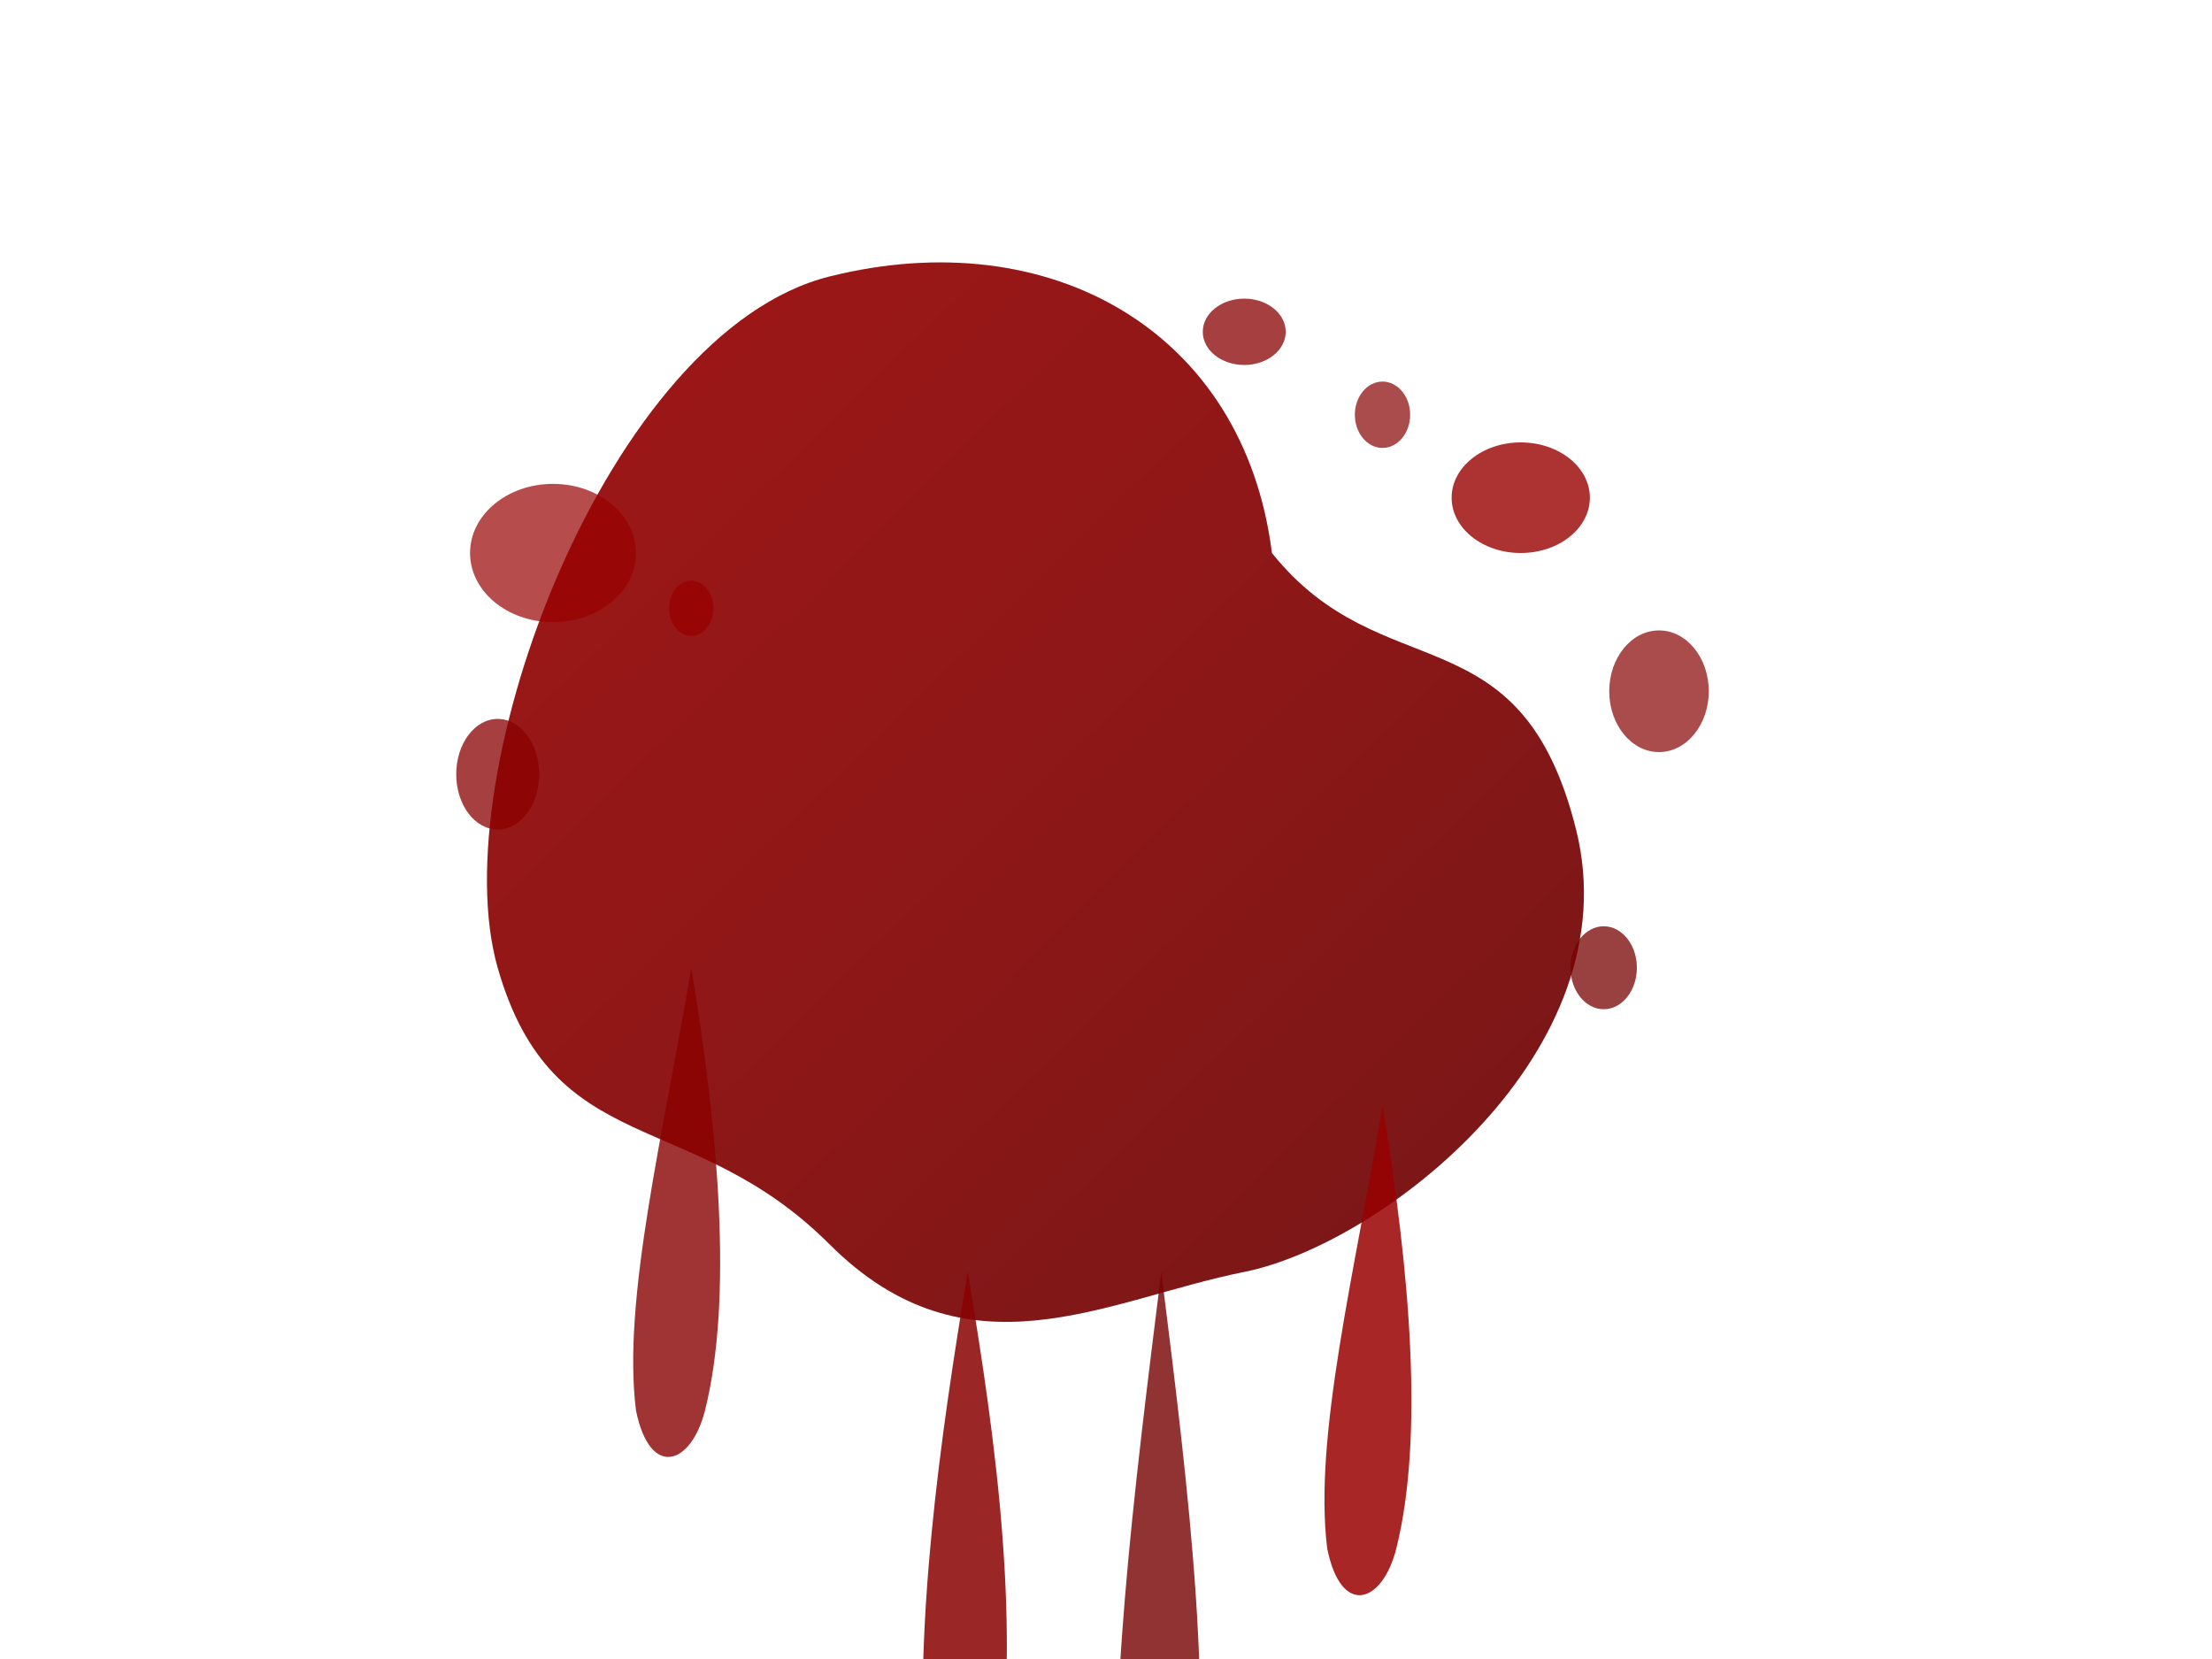 <svg xmlns="http://www.w3.org/2000/svg" viewBox="0 0 800 600" width="800" height="600">
  <defs>
    <filter id="blur" x="-50%" y="-50%" width="200%" height="200%">
      <feGaussianBlur in="SourceGraphic" stdDeviation="8" />
    </filter>
    <linearGradient id="bloodGradient" x1="0%" y1="0%" x2="100%" y2="100%">
      <stop offset="0%" stop-color="#990000" />
      <stop offset="50%" stop-color="#800000" />
      <stop offset="100%" stop-color="#600000" />
    </linearGradient>
  </defs>
  
  <!-- Main blood splatter - more chaotic shape -->
  <path d="M300,100 C380,80 450,120 460,200 C500,250 550,220 570,300 
           C590,380 500,450 450,460 C400,470 350,500 300,450 
           C250,400 200,420 180,350 C160,280 220,120 300,100 Z" 
        fill="url(#bloodGradient)" opacity="0.9" />
  
  <!-- Blood drips - longer and more dramatic -->
  <path d="M350,460 C360,520 370,590 360,650 C355,680 340,685 335,650 C330,590 340,520 350,460 Z" 
        fill="#880000" opacity="0.85" />
  <path d="M420,460 C430,540 440,620 430,680 C425,710 410,715 405,680 C400,620 410,540 420,460 Z" 
        fill="#770000" opacity="0.8" />
  <path d="M500,400 C510,460 515,520 505,560 C500,580 485,585 480,560 C475,520 490,460 500,400 Z" 
        fill="#990000" opacity="0.85" />
  <path d="M250,350 C260,410 265,470 255,510 C250,530 235,535 230,510 C225,470 240,410 250,350 Z" 
        fill="#880000" opacity="0.8" />
  
  <!-- Blood splatters - random smaller drops -->
  <ellipse cx="200" cy="200" rx="30" ry="25" fill="#990000" opacity="0.7" />
  <ellipse cx="180" cy="280" rx="15" ry="20" fill="#880000" opacity="0.75" />
  <ellipse cx="550" cy="180" rx="25" ry="20" fill="#990000" opacity="0.8" />
  <ellipse cx="600" cy="250" rx="18" ry="22" fill="#880000" opacity="0.7" />
  <ellipse cx="580" cy="350" rx="12" ry="15" fill="#770000" opacity="0.75" />
  <ellipse cx="500" cy="150" rx="10" ry="12" fill="#880000" opacity="0.7" />
  <ellipse cx="250" cy="220" rx="8" ry="10" fill="#990000" opacity="0.8" />
  <ellipse cx="450" cy="120" rx="15" ry="12" fill="#880000" opacity="0.75" />
  
  <!-- Apply blur to edges for a more natural look -->
  <g filter="url(#blur)">
    <path d="M300,100 C380,80 450,120 460,200 C500,250 550,220 570,300 
             C590,380 500,450 450,460 C400,470 350,500 300,450 
             C250,400 200,420 180,350 C160,280 220,120 300,100 Z" 
          fill="#990000" opacity="0.1" />
  </g>
</svg> 